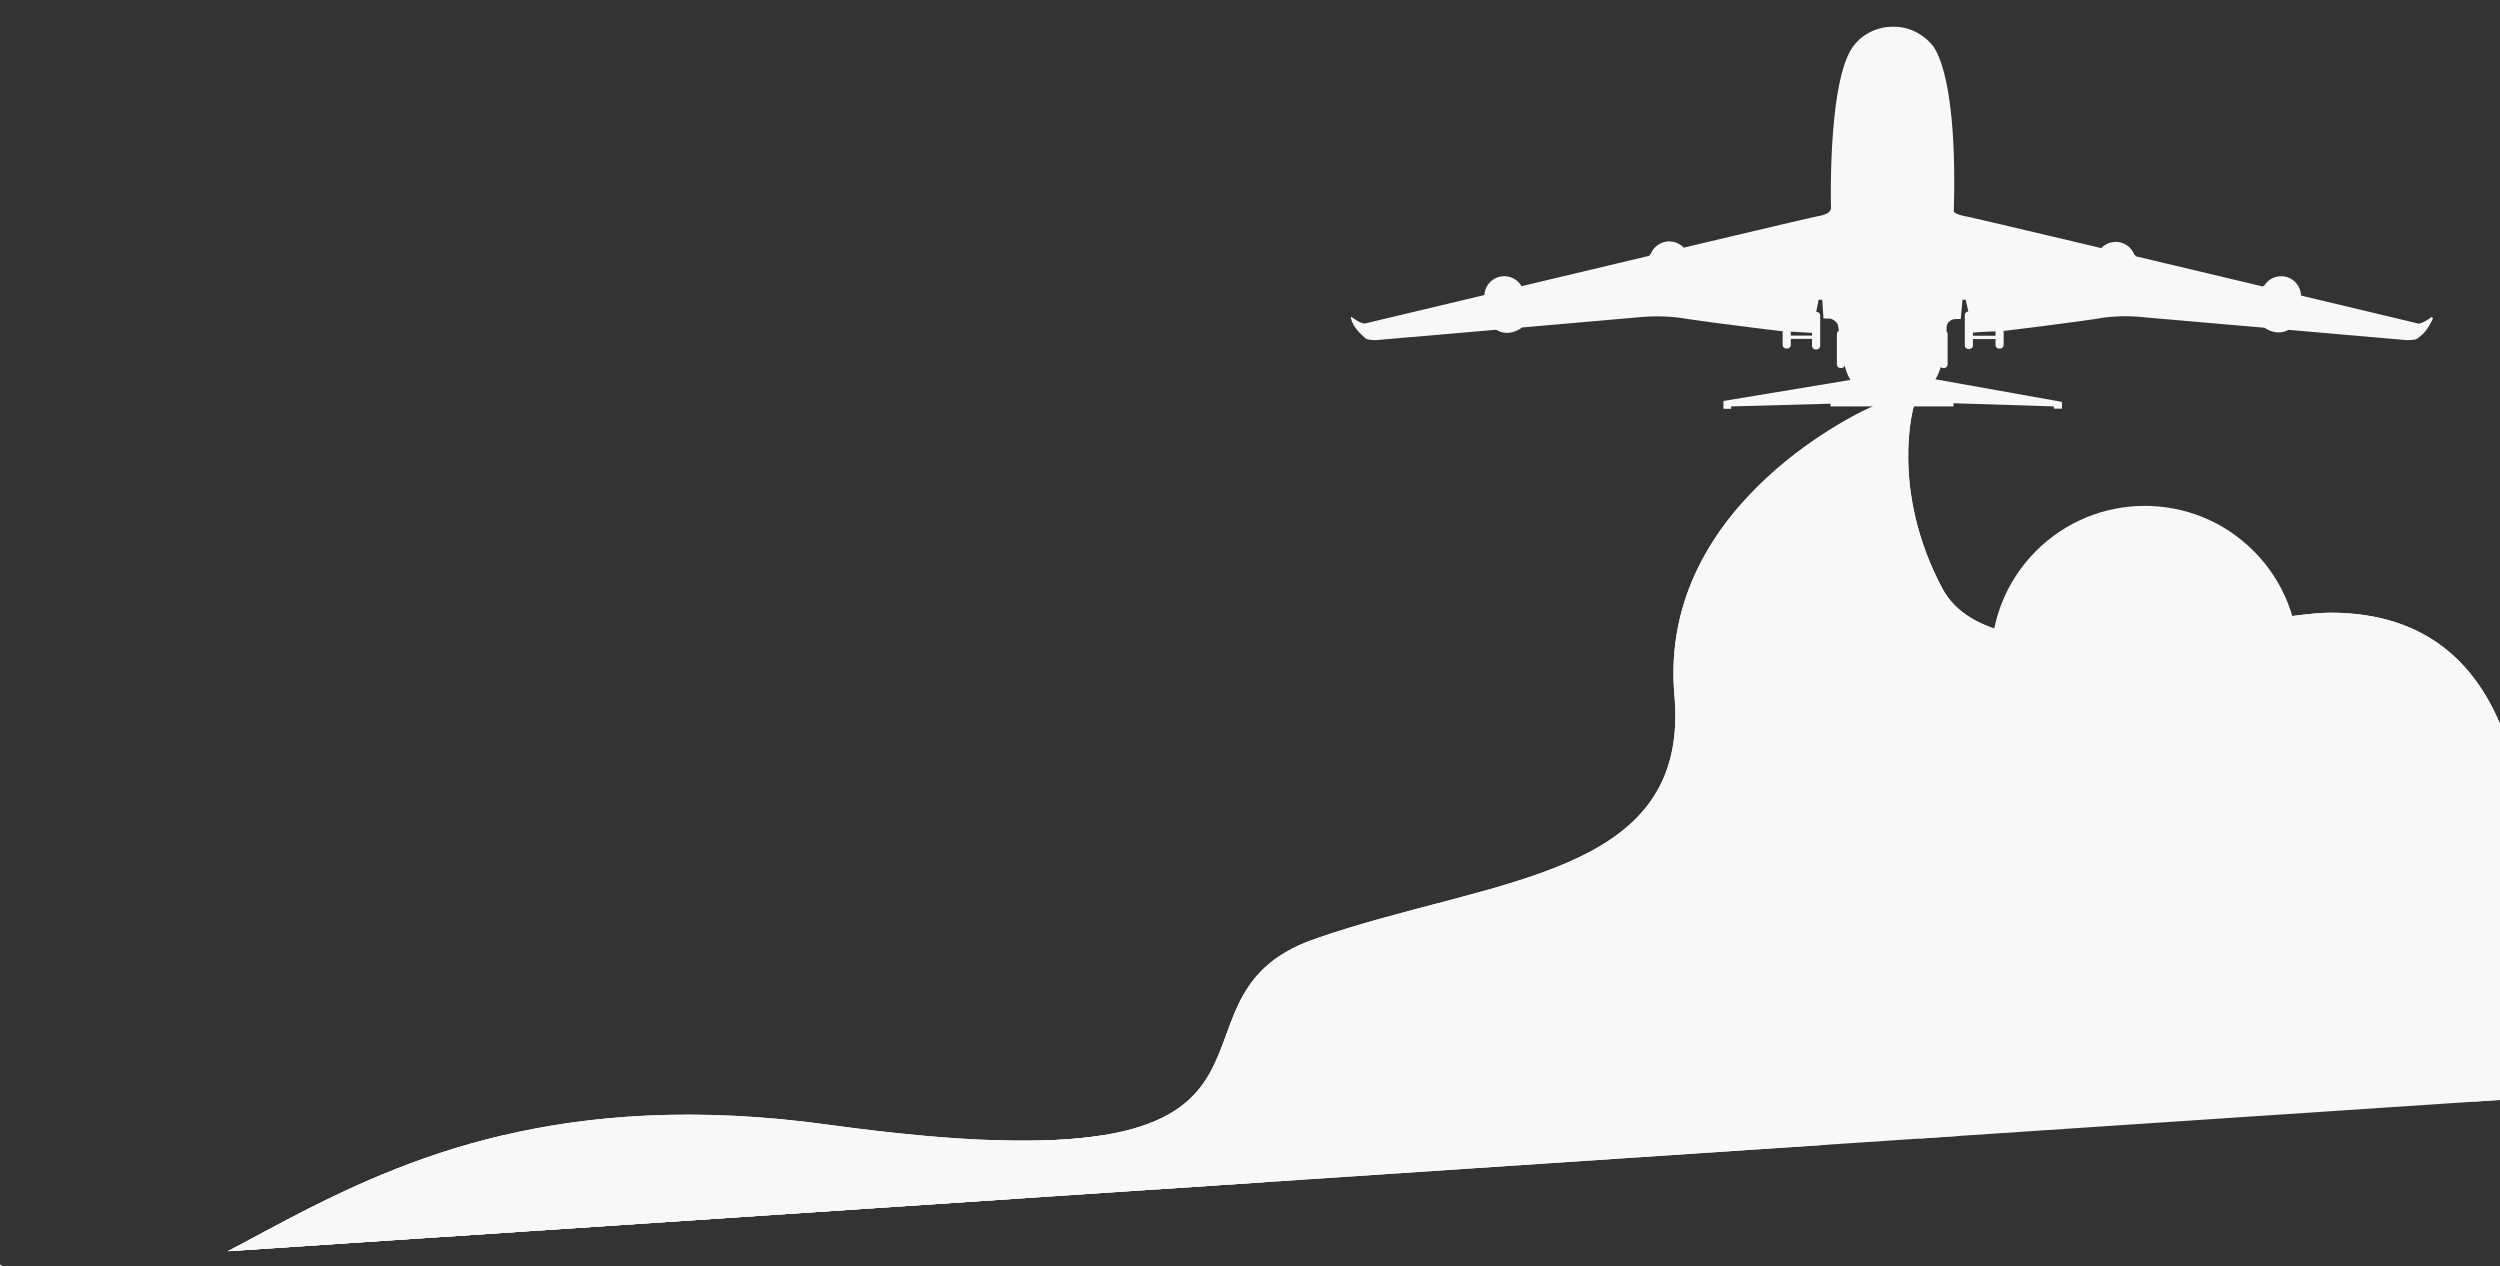 <svg xmlns="http://www.w3.org/2000/svg" xmlns:xlink="http://www.w3.org/1999/xlink" width="1200.495" height="608.104" viewBox="0 0 1200.495 608.104">
  <rect x="0" y="0" width="1200.495" height="608.104" fill="#333333" stroke="none"/>
  <defs>
    <clipPath id="clip-path">
      <path id="Trazado_3141" data-name="Trazado 3141" d="M-3197.4-1977.239l-1200.495,79.922v-608.1H-3197.4Z" transform="translate(4397.924 2609.996)" fill="#464ffb"/>
    </clipPath>
    <clipPath id="clip-path-2">
      <path id="Trazado_3139" data-name="Trazado 3139" d="M1360.96,1105.1c-35.743,0-161.082,36.051-186.418-11.69s-13.706-87.379-13.706-87.379h-19.753s-103.454,44.861-95.154,138.692c7.8,88.066-87.525,87.318-172.777,117.059s21.309,124.248-233.507,89.172-305.932,135.069-399.176,66.251v48.832H1444.495V1163.888C1432.112,1130.287,1407.353,1105.1,1360.96,1105.1Z" transform="translate(-240.469 -1006.034)" fill="#f8f8f9"/>
    </clipPath>
  </defs>
  <g id="Enmascarar_grupo_20" data-name="Enmascarar grupo 20" transform="translate(-0.032 -104.575)" clip-path="url(#clip-path)">
    <g id="Grupo_1596" data-name="Grupo 1596" transform="translate(-1.366 117.407)">
      <g id="Grupo_1595" data-name="Grupo 1595" transform="translate(0 182.323)">
        <g id="Grupo_1594" data-name="Grupo 1594">
          <g id="Grupo_1593" data-name="Grupo 1593" clip-path="url(#clip-path-2)">
            <rect id="Rectángulo_2276" data-name="Rectángulo 2276" width="1204.026" height="783.217" transform="translate(0 -323.21)" fill="#f8f8f9"/>
            <path id="Trazado_3135" data-name="Trazado 3135" d="M1101.8,1050.888c7.457,73.072,44.483,138.353-80.23,172.454s-125.289,32.7-158.127,88.45c-19.864,33.727-66.58,78.427-100.388,108.476H240.469V1047.453q41.671-29.478,97.119-56.971c310.827-153.292,803.5-30.221,803.5-30.221S1094.343,977.817,1101.8,1050.888Z" transform="translate(-240.469 -960.261)" fill="#f8f8f9"/>
            <path id="Trazado_3136" data-name="Trazado 3136" d="M2315.753,981.707v336.279c-28.953-38.547-43.189-107.5-43.917-142.642-.97-47.19-47.741-58.037-106.187-38.552s-137.389-13.64-157.849-69.177,13.822-87.7,13.822-87.7C2078.856,940.716,2225.176,947.657,2315.753,981.707Z" transform="translate(-1111.727 -979.914)" fill="#f8f8f9"/>
            <g id="Grupo_1592" data-name="Grupo 1592" transform="translate(0 326.155)">
              <g id="Grupo_1591" data-name="Grupo 1591">
                <path id="Trazado_3137" data-name="Trazado 3137" d="M1444.495,1651.634v133.852H240.469V1666.921l8.947,4.451,24.275-3.764,17.8,7.755,15.141-1.051,22.2,5.047,154.888-4,33.742,7.755,17.717-3.289,126.39,3.289,87.788-8.806,41.451,2.7,20.228-9.4,16.09,2.339,16.086-2.339,20.233,9.4,41.446-2.7,87.788,8.806,126.4-3.289,17.712,3.289,33.742-7.755,154.893,4,22.2-5.047,15.136,1.051,17.8-7.755,24.28,3.764Z" transform="translate(-240.469 -1651.634)" fill="#f8f8f9"/>
                <rect id="Rectángulo_2277" data-name="Rectángulo 2277" width="1204.026" height="79.392" transform="translate(0 54.46)" fill="#f8f8f9"/>
                <path id="Trazado_3138" data-name="Trazado 3138" d="M1838.447,1806.526v32.691h-801.8l404.451-78.993h156.187Z" transform="translate(-634.421 -1705.365)" fill="#f8f8f9"/>
              </g>
            </g>
          </g>
        </g>
        <circle id="Elipse_497" data-name="Elipse 497" cx="73.836" cy="73.836" r="73.836" transform="translate(926.925 121.594) rotate(-45)" fill="#f8f8f9"/>
      </g>
      <path id="Trazado_3140" data-name="Trazado 3140" d="M2046.437,785.026a3.134,3.134,0,0,0,.018-.678c-4.2,3.149-6.108,3.4-6.841,3.305a.421.421,0,0,1-.074-.123l-.025.109a.787.787,0,0,1-.294-.107s-23.854-5.693-55.717-13.282a9.536,9.536,0,0,0-17.727-4.631l-.382-.1c-.062.13-.113.251-.171.378-19.711-4.692-41.107-9.781-61.178-14.546-.062-.2-.11-.392-.179-.591l-.374-.028a9.53,9.53,0,0,0-15.881-3.281c-34.74-8.236-62.3-14.731-64.552-15.139-6.145-1.117-6.358-2.5-6.366-2.6l.06,0c2.027-69.449-10.706-80.155-10.706-80.155a24.109,24.109,0,0,0-13.442-7.948,23.151,23.151,0,0,0-4.573-.456,23.972,23.972,0,0,0-14.557,4.477,18.171,18.171,0,0,0-3.659,3.337c-13.89,14.179-12.009,79.579-12.009,79.579-.29,1.013-.712,1.155-.712,1.155s0,1.448-6.367,2.6c-2.227.406-29.353,6.8-63.683,14.934a9.533,9.533,0,0,0-15.813,3.055l-.347.025c-.1.274-.163.541-.245.811-20.126,4.778-41.633,9.893-61.473,14.616a9.536,9.536,0,0,0-17.8,4.238c-32.406,7.718-56.805,13.54-56.805,13.54s-1.446,1.157-7.234-3.185a3.165,3.165,0,0,0,.011.593c-.267.012-.022.422-.022.422.05.11.1.213.147.321.38,1.664,1.745,4.783,6.52,8.792,0,0,0,1.157,5.5,1.157l17.086-1.485-.022.04,40.5-3.536a9.561,9.561,0,0,0,7.531,1.221,13.329,13.329,0,0,0,4.882-2.305l56.475-4.931a86.92,86.92,0,0,1,23.139.871c7.528,1.11,14.55,2.049,20.947,2.839,12.06,1.586,23.625,2.948,23.625,2.948l.93.053v6.6a1.737,1.737,0,0,0,1.737,1.735h.435a1.737,1.737,0,0,0,1.736-1.735v-2.895h10.2v3.328a1.737,1.737,0,0,0,1.737,1.736h.433a1.737,1.737,0,0,0,1.736-1.736v-14.54a1.735,1.735,0,0,0-1.736-1.737h-.159l1.173-5.86h1.736l.578,8.971,3.4.143s3.255.868,3.69,3.69c.017.125.034.241.052.364.059.431.136,1.045.232,1.793a1.731,1.731,0,0,0-.935,1.533V807.28a1.737,1.737,0,0,0,1.736,1.737h.433a1.732,1.732,0,0,0,1.628-1.152,21.851,21.851,0,0,0,2.482,6.467c.07.139.148.276.22.414l-60.975,10.114v3.763h3.69v-1.158l47.745-1.3v1.3h20.184s5.208,6.294,7.6,7.6c0,0,1.391,1.973,3.789.252a2.893,2.893,0,0,0,.335-.252c2.6-2.169,5.859-4.774,8.029-7.6h19.1v-1.52l48.179,1.52v1.085h3.908v-3.257l-60.768-10.851a20.392,20.392,0,0,0,2.495-5.906,1.73,1.73,0,0,0,1.194.481h.434a1.738,1.738,0,0,0,1.737-1.737V792.741a1.728,1.728,0,0,0-.539-1.253c.045-.861.084-1.742.106-2.655a4.215,4.215,0,0,1,3.69-3.254c3.037-.217,3.037,0,3.037,0l.869-9.332h1.519l1.254,5.648a1.732,1.732,0,0,0-1.688,1.731v14.541a1.736,1.736,0,0,0,1.736,1.736h.434a1.737,1.737,0,0,0,1.737-1.736v-3.038h10.851v2.821a1.736,1.736,0,0,0,1.735,1.735h.434a1.738,1.738,0,0,0,1.738-1.735v-6.725c2.827-.336,15.868-1.9,27.919-3.529,5.288-.678,10.947-1.45,16.933-2.333a64.281,64.281,0,0,1,7.907-.985,79.675,79.675,0,0,1,14.375.261l58.1,5.052a13.605,13.605,0,0,0,4.438,1.964,9.63,9.63,0,0,0,7.1-.96l56.81,4.94c5.5,0,5.5-1.159,5.5-1.159.037-.031.069-.06.1-.09,1.833-1.146,4.5-3.637,6.881-9.025C2046.783,785.36,2047.17,784.713,2046.437,785.026Zm-297.745,8.437h-10.2v-1.892l10.2.589Zm77.263.073v-1.52s1.677-.1,4.761-.339l6.09-.248v2.108Z" transform="translate(-877.157 -645.14)" fill="#f8f8f9"/>
    </g>
  </g>
</svg>

